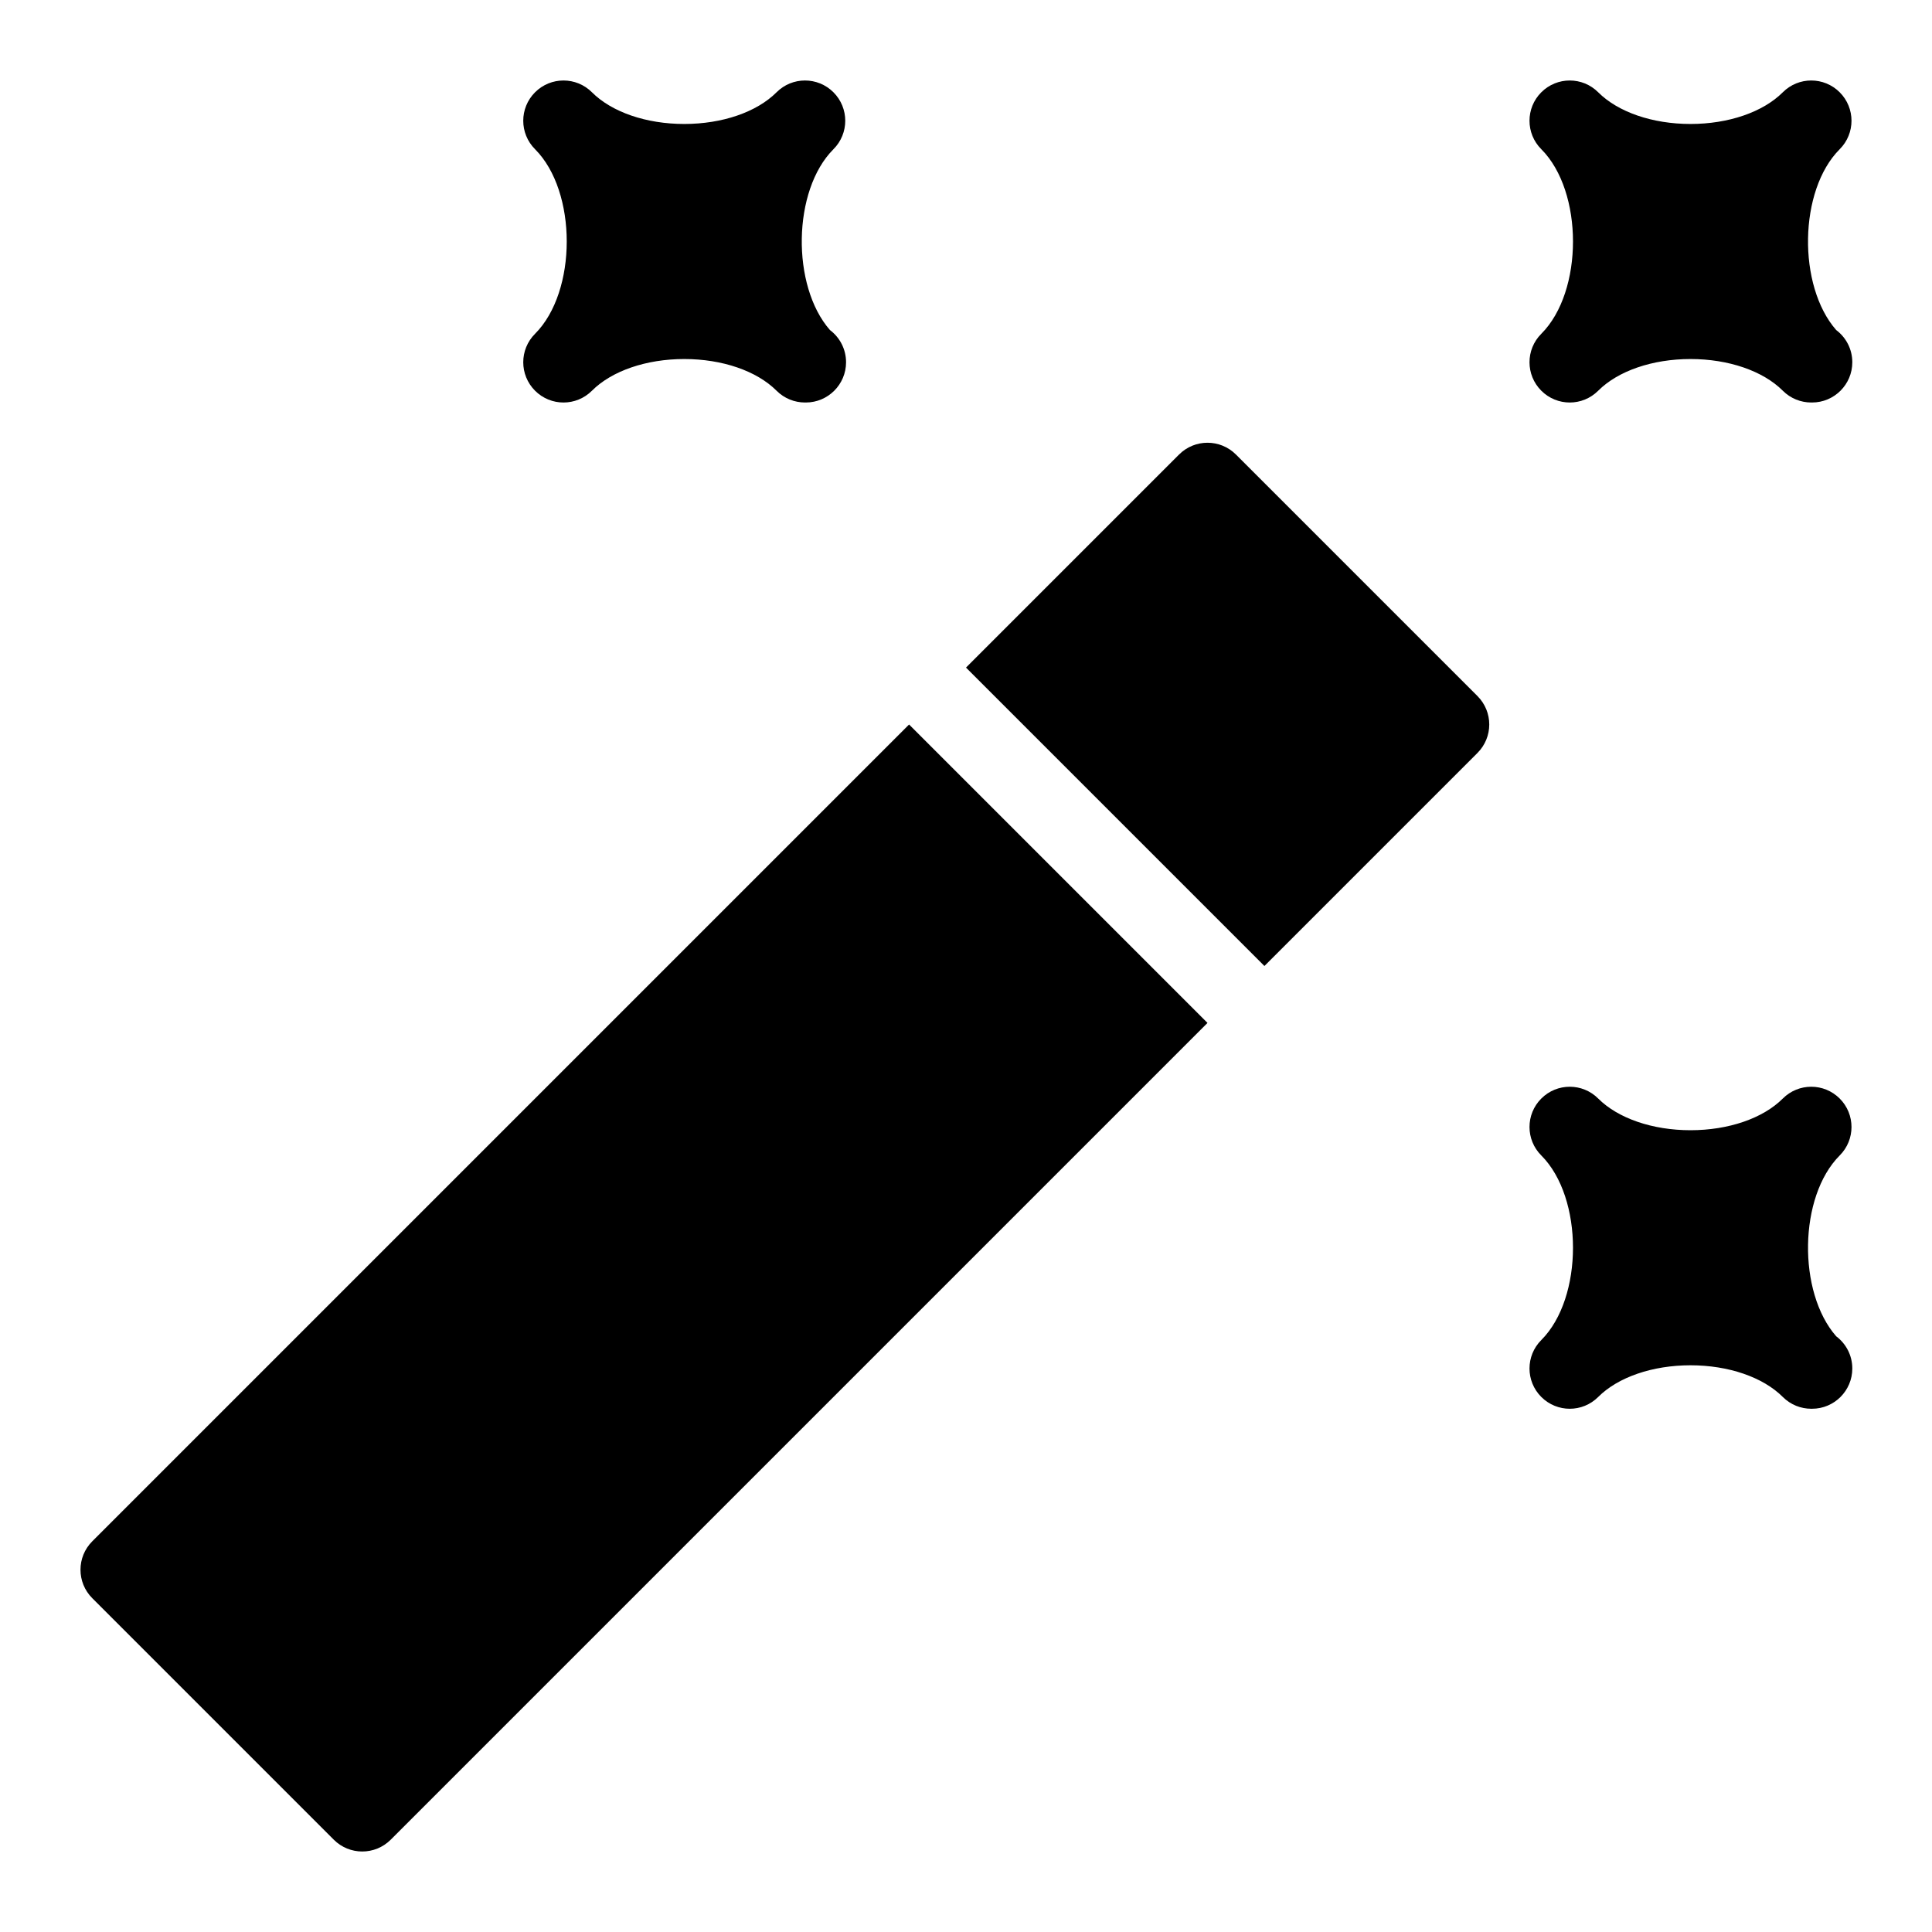 <?xml version="1.0" encoding="utf-8"?>
<!-- Generator: Adobe Illustrator 19.2.1, SVG Export Plug-In . SVG Version: 6.00 Build 0)  -->
<!DOCTYPE svg PUBLIC "-//W3C//DTD SVG 1.1//EN" "http://www.w3.org/Graphics/SVG/1.1/DTD/svg11.dtd">
<svg version="1.1" id="Layer_1" xmlns="http://www.w3.org/2000/svg" xmlns:xlink="http://www.w3.org/1999/xlink" x="0px" y="0px"
	 width="48px" height="48px" viewBox="0 0 48 48" enable-background="new 0 0 48 48" xml:space="preserve">
<path d="M2.293,38.293c-0.391,0.391-0.391,1.023,0,1.414l6,6C8.488,45.902,8.744,46,9,46s0.512-0.098,0.707-0.293L30,25.414
	L22.586,18L2.293,38.293z"/>
<path d="M30.707,11.293c-0.391-0.391-1.023-0.391-1.414,0L24,16.586L31.414,24l5.293-5.293c0.391-0.391,0.391-1.023,0-1.414
	L30.707,11.293z"/>
<path d="M13,9c0,0.256,0.098,0.512,0.293,0.707c0.391,0.391,1.023,0.391,1.414,0C15.2,9.214,16.057,8.92,17,8.92
	s1.8,0.294,2.293,0.787C19.488,9.902,19.744,10,20,10c0.007-0.001,0.013,0,0.02,0c0.552,0,1-0.448,1-1c0-0.327-0.157-0.617-0.4-0.8
	c-0.962-1.097-0.933-3.473,0.087-4.493C20.902,3.512,21,3.256,21,3s-0.098-0.512-0.293-0.707c-0.391-0.391-1.023-0.391-1.414,0
	C18.8,2.786,17.943,3.08,17,3.08s-1.8-0.294-2.293-0.787c-0.391-0.391-1.023-0.391-1.414,0C13.098,2.488,13,2.744,13,3
	s0.098,0.512,0.293,0.707c1.05,1.05,1.05,3.536,0,4.586C13.098,8.488,13,8.744,13,9z"/>
<path d="M45.62,8.2c-0.962-1.097-0.933-3.473,0.087-4.493C45.902,3.512,46,3.256,46,3s-0.098-0.512-0.293-0.707
	c-0.391-0.391-1.023-0.391-1.414,0C43.8,2.786,42.943,3.08,42,3.08s-1.8-0.294-2.293-0.787c-0.391-0.391-1.023-0.391-1.414,0
	C38.098,2.488,38,2.744,38,3s0.098,0.512,0.293,0.707c1.05,1.05,1.05,3.536,0,4.586C38.098,8.488,38,8.744,38,9
	s0.098,0.512,0.293,0.707c0.391,0.391,1.023,0.391,1.414,0C40.2,9.214,41.057,8.92,42,8.92s1.8,0.294,2.293,0.787
	C44.488,9.902,44.744,10,45,10c0.007-0.001,0.013,0,0.02,0c0.552,0,1-0.448,1-1C46.02,8.673,45.863,8.383,45.62,8.2z"/>
<path d="M45.62,33.2c-0.962-1.097-0.933-3.473,0.087-4.493C45.902,28.512,46,28.256,46,28s-0.098-0.512-0.293-0.707
	c-0.391-0.391-1.023-0.391-1.414,0C43.8,27.786,42.943,28.08,42,28.08s-1.8-0.294-2.293-0.787c-0.391-0.391-1.023-0.391-1.414,0
	C38.098,27.488,38,27.744,38,28s0.098,0.512,0.293,0.707c1.05,1.05,1.05,3.536,0,4.586C38.098,33.488,38,33.744,38,34
	s0.098,0.512,0.293,0.707c0.391,0.391,1.023,0.391,1.414,0C40.2,34.214,41.057,33.92,42,33.92s1.8,0.294,2.293,0.787
	C44.488,34.902,44.744,35,45,35c0.007-0.001,0.013,0,0.02,0c0.552,0,1-0.448,1-1C46.02,33.673,45.863,33.383,45.62,33.2z"/>
</svg>
